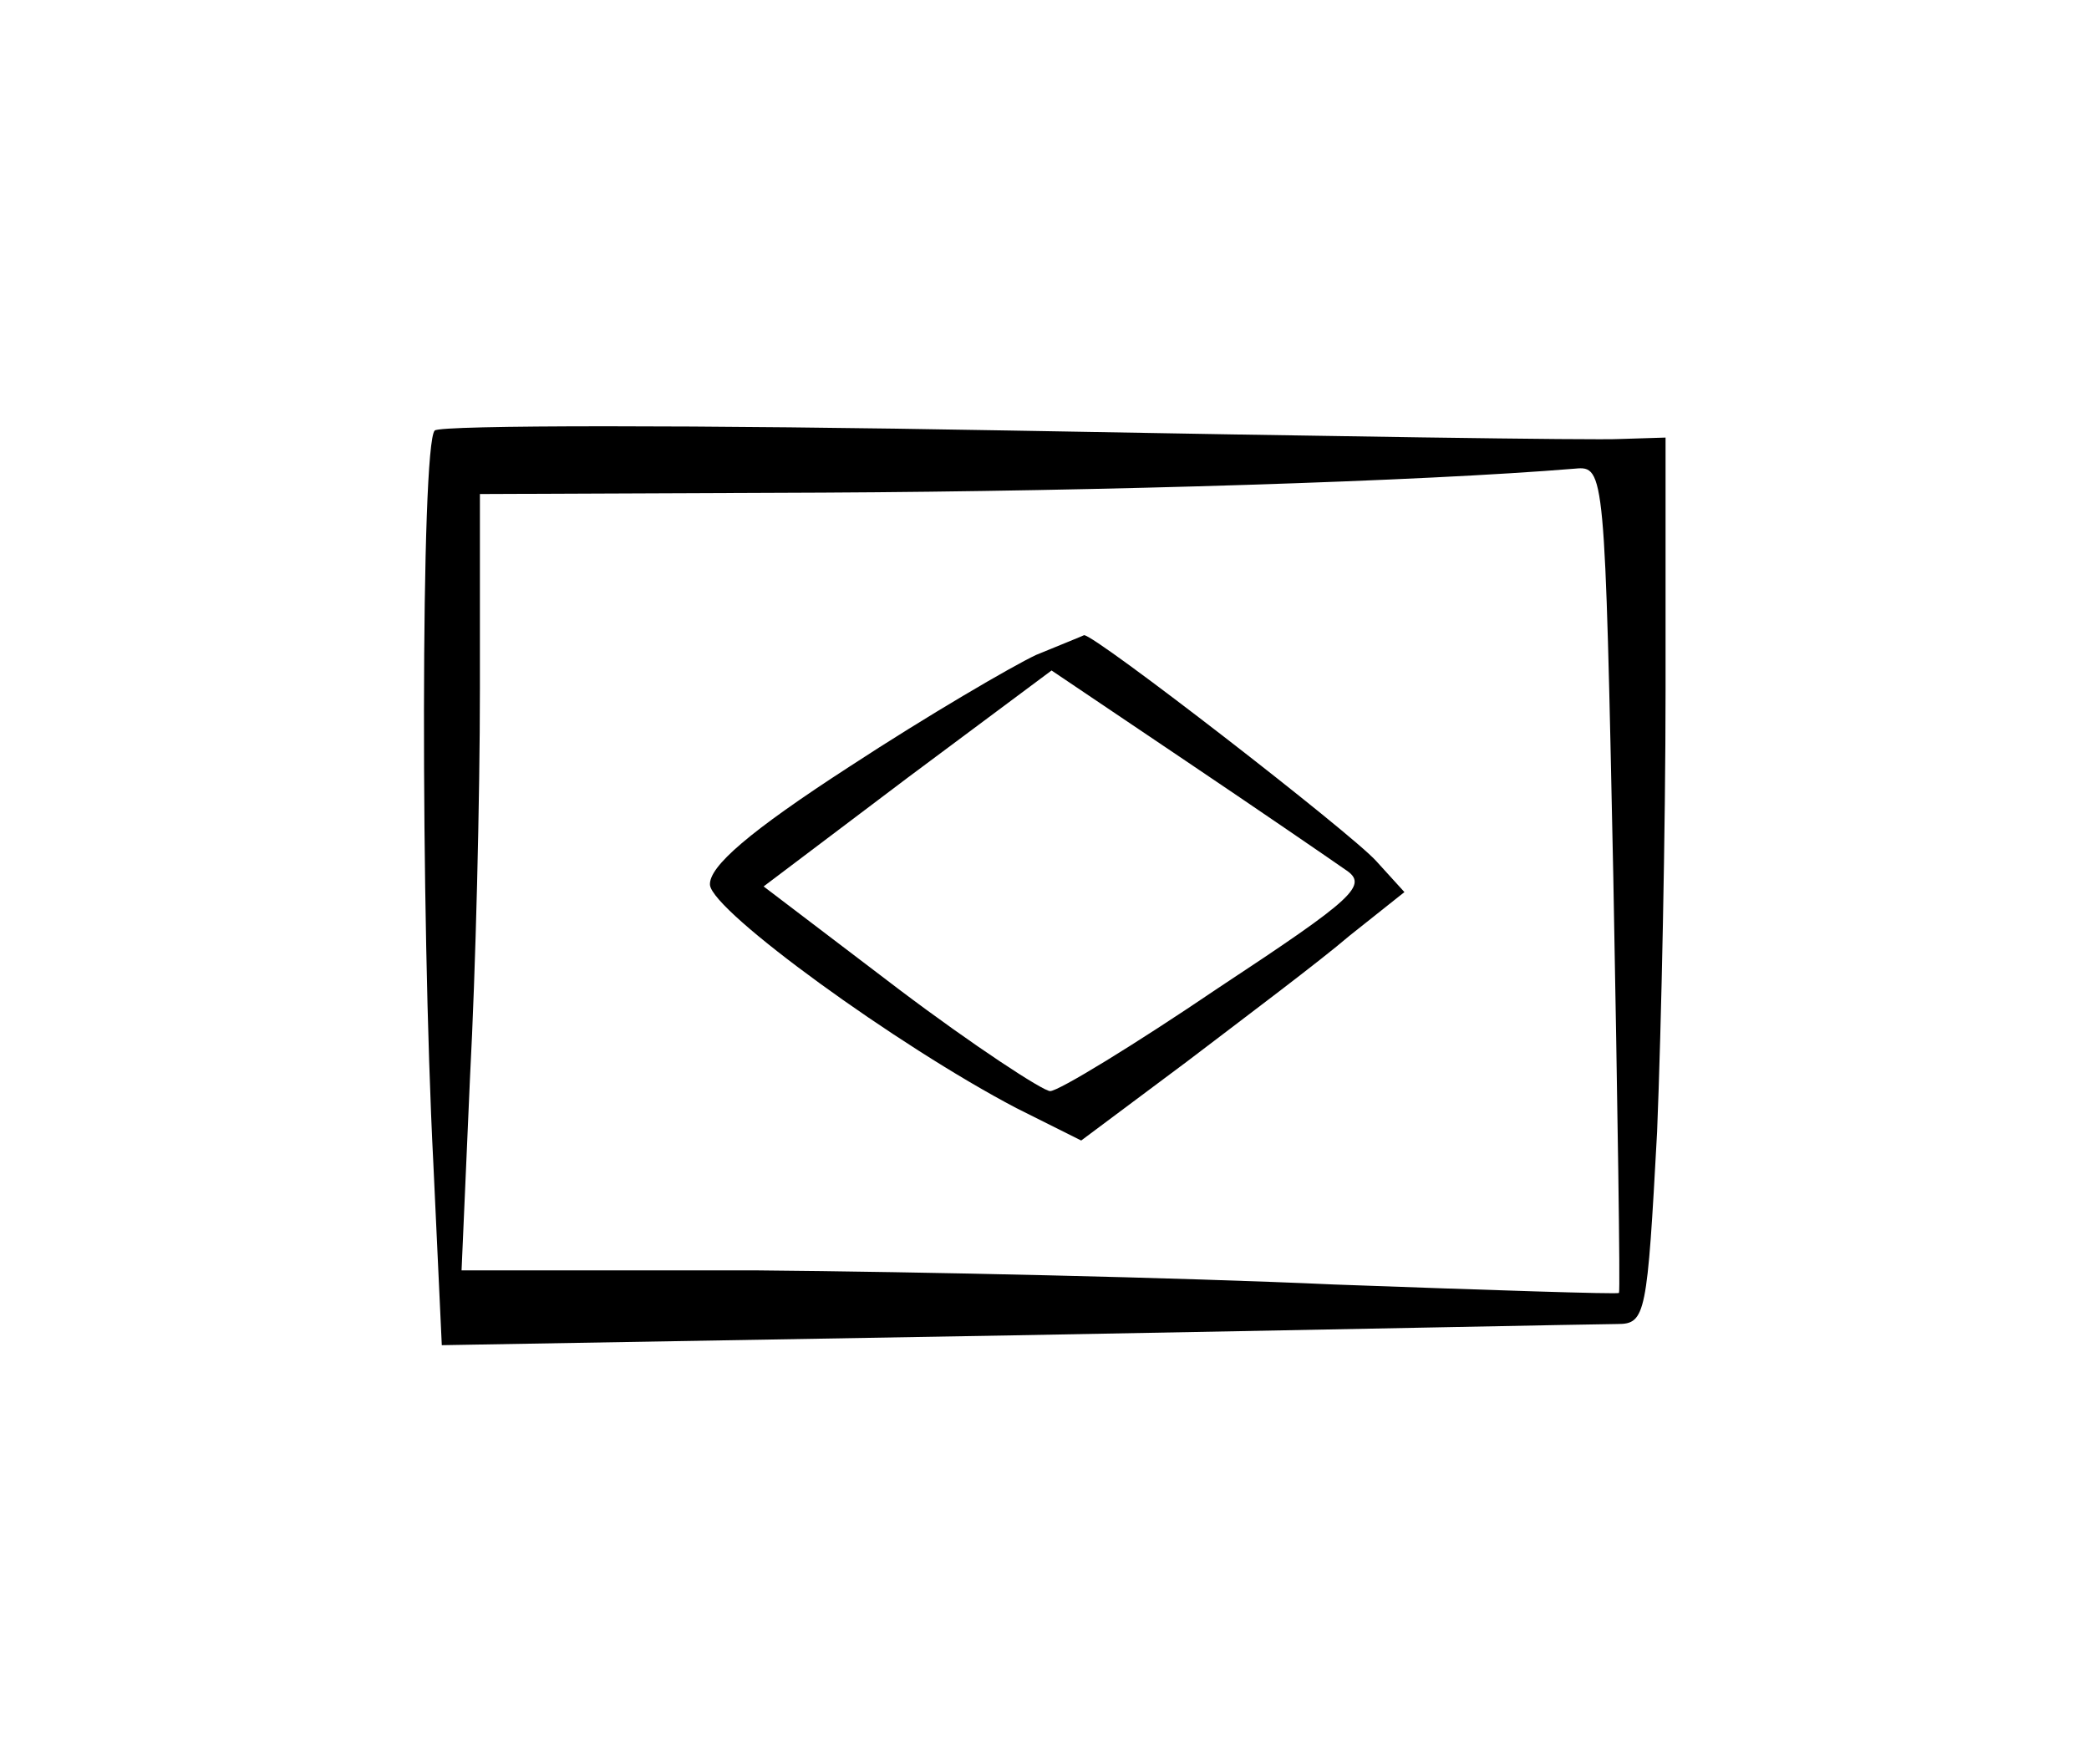 <?xml version="1.0" standalone="no"?>
<!DOCTYPE svg PUBLIC "-//W3C//DTD SVG 20010904//EN"
 "http://www.w3.org/TR/2001/REC-SVG-20010904/DTD/svg10.dtd">
<svg version="1.0" xmlns="http://www.w3.org/2000/svg"
 width="148pt" height="125pt" viewBox="0 0 148 125"
 preserveAspectRatio="xMidYMid meet">
<g transform="translate(0,125) scale(0.1,-0.1)"
fill="#000000" stroke="none">
<path d="M308 945 c-10 -10 -10 -344 -1 -519 l6 -129 406 7 c223 4 415 8 427
8 20 0 21 7 28 136 3 74 6 215 6 314 l0 178 -32 -1 c-18 -1 -213 2 -433 6
-220 4 -403 4 -407 0z m835 -317 c3 -161 5 -293 4 -294 -1 -1 -92 2 -202 6
-110 5 -294 9 -409 10 l-209 0 6 137 c4 75 7 198 7 275 l0 138 243 1 c199 1
424 8 533 17 21 2 21 -2 27 -290z"/>
<path d="M734 786 c-17 -8 -77 -43 -132 -79 -71 -46 -100 -71 -99 -84 2 -19
133 -114 217 -158 l46 -23 75 56 c42 32 94 71 115 89 l39 31 -20 22 c-18 20
-200 161 -207 160 -2 -1 -17 -7 -34 -14z m219 -152 c17 -11 7 -20 -90 -84 -59
-40 -113 -73 -119 -73 -5 0 -54 32 -107 72 l-96 73 102 77 102 76 95 -64 c52
-35 103 -70 113 -77z"/>
</g>
</svg>

